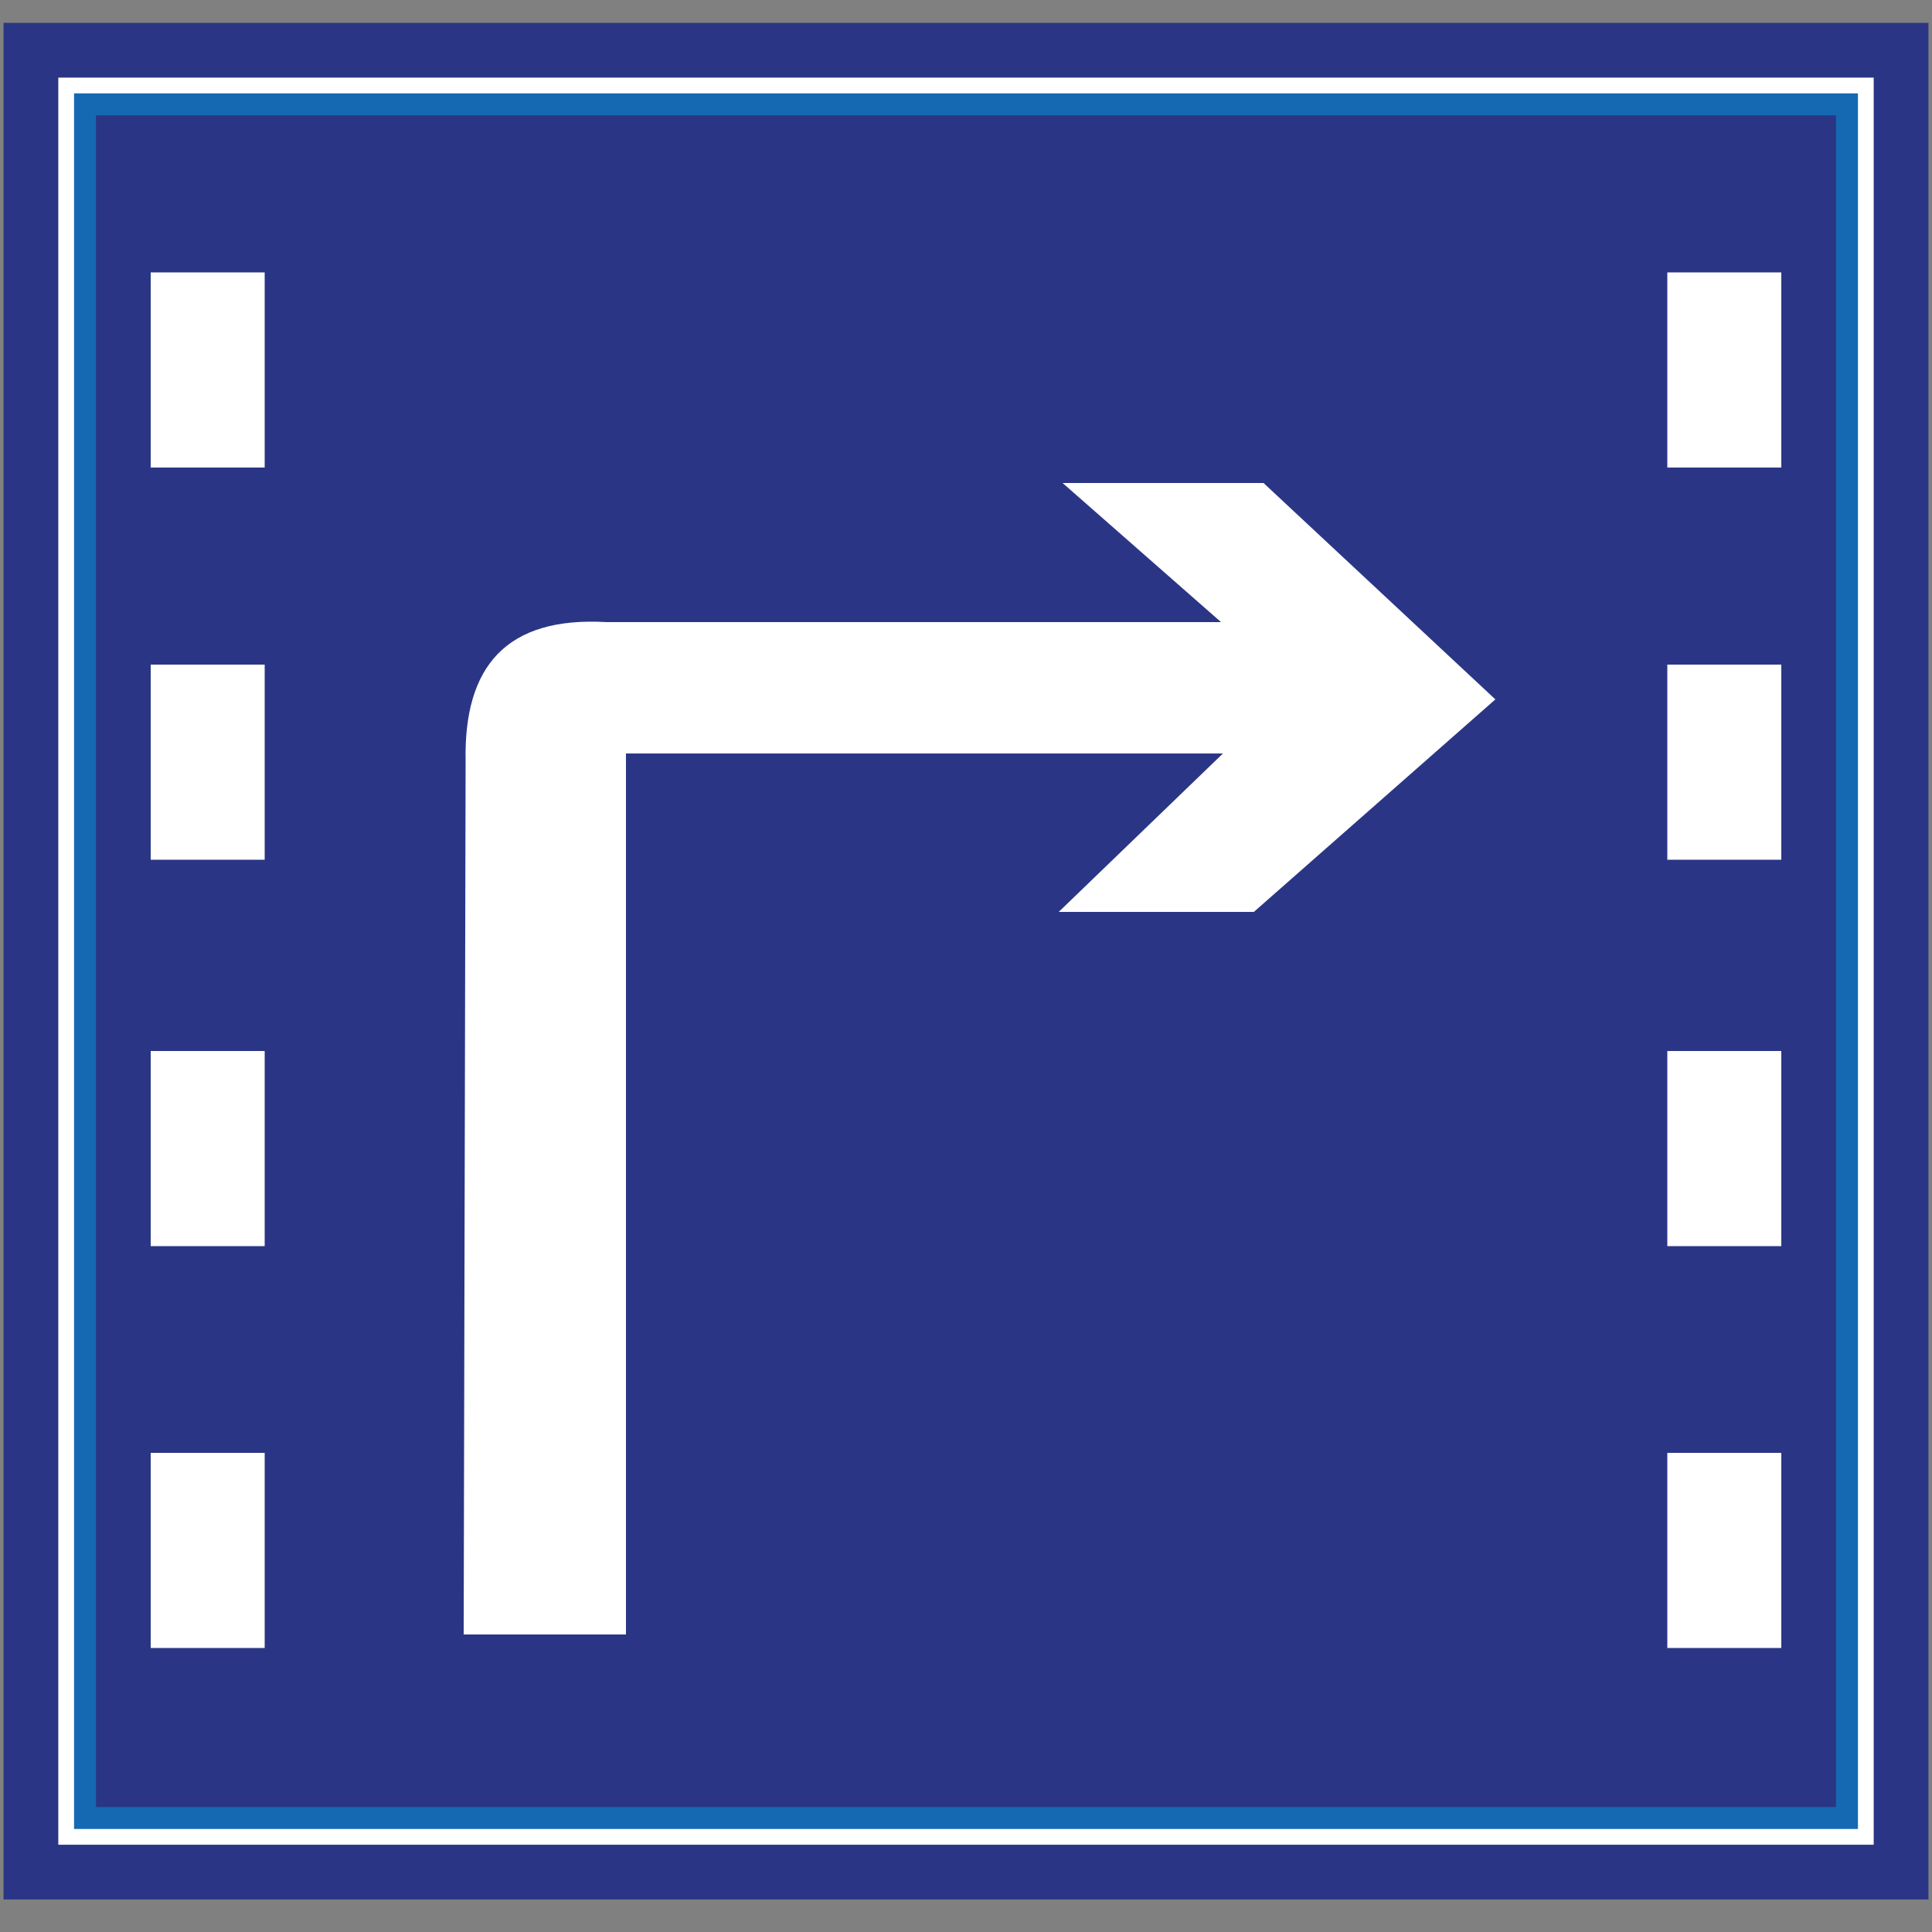 <?xml version="1.0" encoding="utf-8"?>
<!-- Generator: Adobe Illustrator 18.1.1, SVG Export Plug-In . SVG Version: 6.00 Build 0)  -->
<svg version="1.1" id="图层_1" xmlns="http://www.w3.org/2000/svg" xmlns:xlink="http://www.w3.org/1999/xlink" x="0px" y="0px"
	 width="100" height="100" enable-background="new 0 0 100 100" xml:space="preserve">
<rect width="100%" height="100%" fill="#808080" stroke="none"/>
<polygon fill="#FFFFFF" stroke="#2A3685" stroke-width="2.835" stroke-miterlimit="2.414" points="1.6,2.6 98.4,2.6 98.4,96.9 
	1.6,96.9 "/>
<polygon fill="#2A3685" stroke="#1569B3" stroke-width="1.134" stroke-miterlimit="2.414" points="4.4,5.4 95.6,5.4 95.6,94.1 
	4.4,94.1 "/>
<rect x="7.8" y="14.1" fill="#FFFFFF" width="5.9" height="10.1"/>
<rect x="86.3" y="14.1" fill="#FFFFFF" width="5.9" height="10.1"/>
<rect x="7.8" y="34.4" fill="#FFFFFF" width="5.9" height="10.1"/>
<rect x="86.3" y="34.4" fill="#FFFFFF" width="5.9" height="10.1"/>
<rect x="7.8" y="54.4" fill="#FFFFFF" width="5.9" height="10.1"/>
<rect x="86.3" y="54.4" fill="#FFFFFF" width="5.9" height="10.1"/>
<rect x="7.8" y="75.2" fill="#FFFFFF" width="5.9" height="10.1"/>
<rect x="86.3" y="75.2" fill="#FFFFFF" width="5.9" height="10.1"/>
<path fill="#FFFFFF" d="M24,84.6h8.4l0-45.6l30.9,0l-8.5,8.2l10.1,0l12.5-11L65.4,25H55l8.2,7.2l-31.8,0c-5.2-0.3-7.4,2.3-7.3,7.2
	L24,84.6L24,84.6z"/>
</svg>
